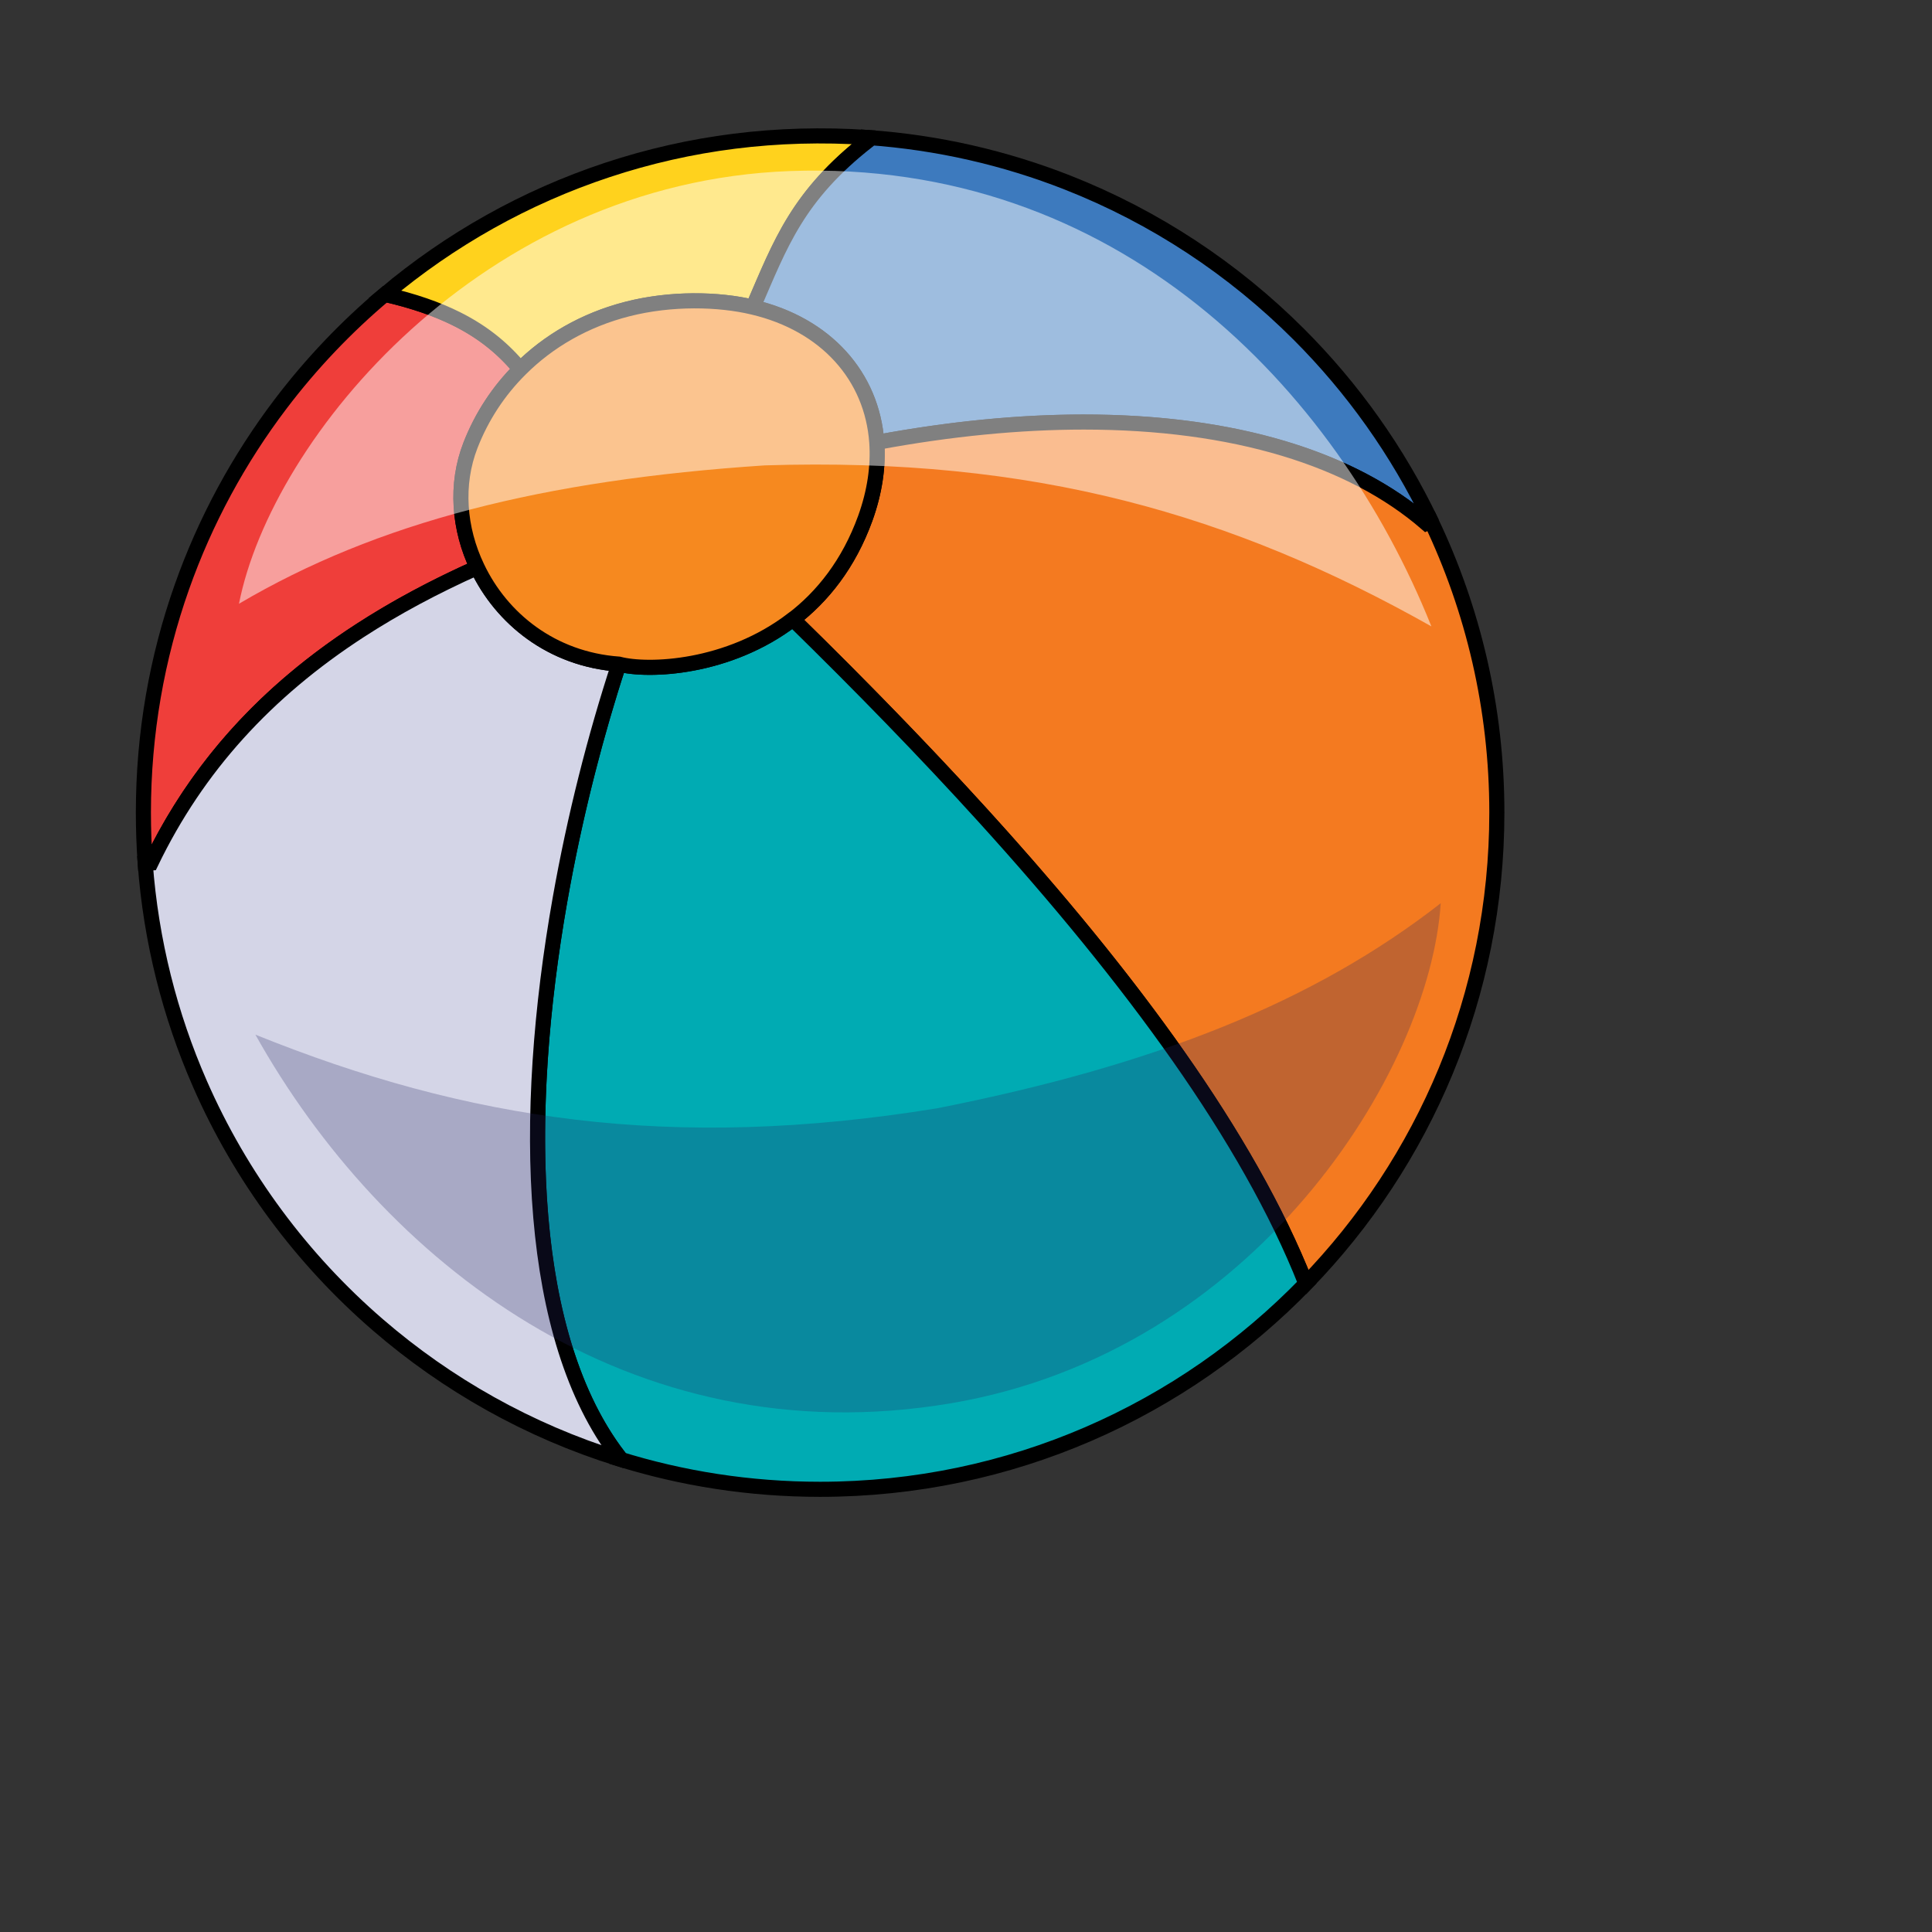 <?xml version="1.0" encoding="utf-8"?>
<!-- Generator: Adobe Illustrator 15.1.0, SVG Export Plug-In . SVG Version: 6.00 Build 0)  -->
<!DOCTYPE svg PUBLIC "-//W3C//DTD SVG 1.1//EN" "http://www.w3.org/Graphics/SVG/1.1/DTD/svg11.dtd">
<svg version="1.1" xmlns="http://www.w3.org/2000/svg" xmlns:xlink="http://www.w3.org/1999/xlink" x="0px" y="0px" width="128px"
	 height="128px" viewBox="0 0 128 128" enable-background="new 0 0 128 128" xml:space="preserve">
<rect x="0" y="0" width="128" height="128" fill="#333333" stroke="none"/>
<g id="Layer_2">
	<path fill="#EF3E3A" stroke="#000000" stroke-miterlimit="10" d="M31.62,37.6c-4.44,1.986-8.334,4.29-11.67,7.012
		c-4.222,3.446-7.548,7.563-9.95,12.558l-0.38,0.02c-0.08-1.11-0.12-2.23-0.12-3.36c0-5.236,0.898-10.264,2.549-14.936
		c1.553-4.397,3.773-8.479,6.538-12.125c2.028-2.674,4.348-5.113,6.914-7.269c1.869,0.428,3.38,0.956,4.633,1.568
		c1.939,0.948,3.262,2.098,4.337,3.392c-1.44,1.43-2.56,3.14-3.3,5.04C30.16,32.09,30.39,35.04,31.62,37.6z"/>
	<path fill="#FFD21D" stroke="#000000" stroke-miterlimit="10" d="M57.51,9.11L57.5,9.33c-2.291,1.793-3.726,3.461-4.806,5.189
		c-1.131,1.809-1.874,3.682-2.804,5.831c-2.325-0.557-5.542-0.618-8.476,0.163c-2.75,0.731-5.109,2.113-6.944,3.947
		c-1.051-1.265-2.338-2.392-4.207-3.327c-1.279-0.64-2.83-1.19-4.763-1.633c4.302-3.617,9.295-6.441,14.754-8.245
		C45.697,9.456,51.442,8.706,57.51,9.11z"/>
	<path fill="#3D7ABE" stroke="#000000" stroke-miterlimit="10" d="M94.81,34.52v0.01l-0.31,0.14c-4.79-4.143-12.068-6.431-21-6.685
		c-4.717-0.134-9.895,0.299-15.41,1.325c-0.311-4.39-3.37-7.82-8.2-8.96c0.91-2.1,1.64-3.938,2.729-5.709
		c1.089-1.771,2.537-3.476,4.881-5.311l0.01-0.22c4.635,0.326,9.076,1.356,13.217,2.985c5.79,2.276,10.992,5.722,15.316,10.046
		C89.622,25.72,92.6,29.901,94.81,34.52z"/>
	<path fill="#F47A20" stroke="#000000" stroke-miterlimit="10" d="M99.17,53.83c0,12.12-4.81,23.13-12.64,31.2L86.5,85
		c-1.907-4.828-4.817-9.893-8.477-15.099C71.457,60.56,62.476,50.758,52.53,41.03c1.96-1.5,3.701-3.66,4.8-6.7
		c0.63-1.75,0.87-3.45,0.76-5.02c4.864-0.905,9.466-1.349,13.72-1.349c4.938,0,9.407,0.597,13.277,1.764
		C88.823,30.852,92,32.508,94.5,34.67l0.31-0.14C97.6,40.38,99.17,46.92,99.17,53.83z"/>
	<path fill="#00ABB3" stroke="#000000" stroke-miterlimit="10" d="M86.53,85.03c-8.15,8.41-19.561,13.64-32.2,13.64
		c-4.66,0-9.15-0.71-13.37-2.03L41,96.5c-3.371-4.389-4.965-10.784-5.312-17.983c-0.303-6.286,0.345-13.186,1.591-19.898
		C38.226,53.521,39.518,48.531,41,44c1.95,0.51,7.25,0.311,11.52-2.971h0.01c4.462,4.365,8.73,8.744,12.673,13.09
		C74.947,64.86,82.705,75.396,86.5,85L86.53,85.03z"/>
	<path fill="#D4D5E7" stroke="#000000" stroke-miterlimit="10" d="M41,96.5l-0.04,0.14c-5.928-1.85-11.327-4.896-15.914-8.857
		c-5.039-4.351-9.098-9.804-11.804-15.983c-1.983-4.528-3.239-9.447-3.622-14.609L10,57.17c1.539-3.198,3.456-6.037,5.745-8.57
		c2.312-2.559,5.003-4.806,8.066-6.797c2.38-1.547,4.984-2.939,7.809-4.203c1.61,3.38,4.93,6.08,9.38,6.4
		c-1.57,4.798-2.926,10.111-3.884,15.522c-1.275,7.197-1.848,14.566-1.286,21.128C36.371,86.976,37.966,92.551,41,96.5z"/>
	<path fill="#F6891F" stroke="#000000" stroke-miterlimit="10" d="M57.33,34.33c-1.1,3.04-2.84,5.2-4.8,6.7h-0.01
		C48.25,44.31,42.95,44.51,41,44c-4.45-0.32-7.77-3.02-9.38-6.4c-1.23-2.56-1.46-5.51-0.45-8.1c0.74-1.9,1.86-3.61,3.3-5.04
		c1.871-1.871,4.288-3.271,7.108-3.99c2.905-0.74,6.06-0.659,8.312-0.12c4.83,1.14,7.89,4.57,8.2,8.96
		C58.2,30.88,57.96,32.58,57.33,34.33z"/>
	<path fill="none" stroke="#000000" stroke-miterlimit="10" d="M52.52,41.03c-0.01-0.02-0.01-0.02-0.02-0.03"/>
	<path fill="none" stroke="#000000" stroke-miterlimit="10" d="M58.09,29.31c-0.03,0.01-0.06,0.01-0.09,0.02"/>
	<path fill="none" stroke="#000000" stroke-miterlimit="10" d="M49.89,20.35c-0.02,0.05-0.04,0.1-0.06,0.15"/>
	<path fill="none" stroke="#000000" stroke-miterlimit="10" d="M34.5,24.5c-0.01-0.01-0.02-0.03-0.03-0.04"/>
	<path fill="none" stroke="#000000" stroke-miterlimit="10" d="M31.83,37.5c-0.07,0.03-0.14,0.06-0.21,0.1"/>
</g>
<g id="HiLite">
	<path opacity="0.5" fill="#FFFFFF" d="M15.833,40C18,29,31.932,12.089,52.333,11.333C73.948,10.533,88.5,25.667,94.833,41.5
		c-13.165-7.418-26.32-11.238-44.167-10.667C35.942,31.806,24.99,34.601,15.833,40z"/>
	<path opacity="0.25" fill="#262660" d="M95.452,59.841c-0.729,11.188-12.361,29.754-32.495,33.137
		c-21.331,3.584-37.713-9.546-46.037-24.43c14.012,5.657,27.551,7.747,45.174,4.878C76.569,70.562,87.069,66.377,95.452,59.841z"/>
</g>
</svg>
